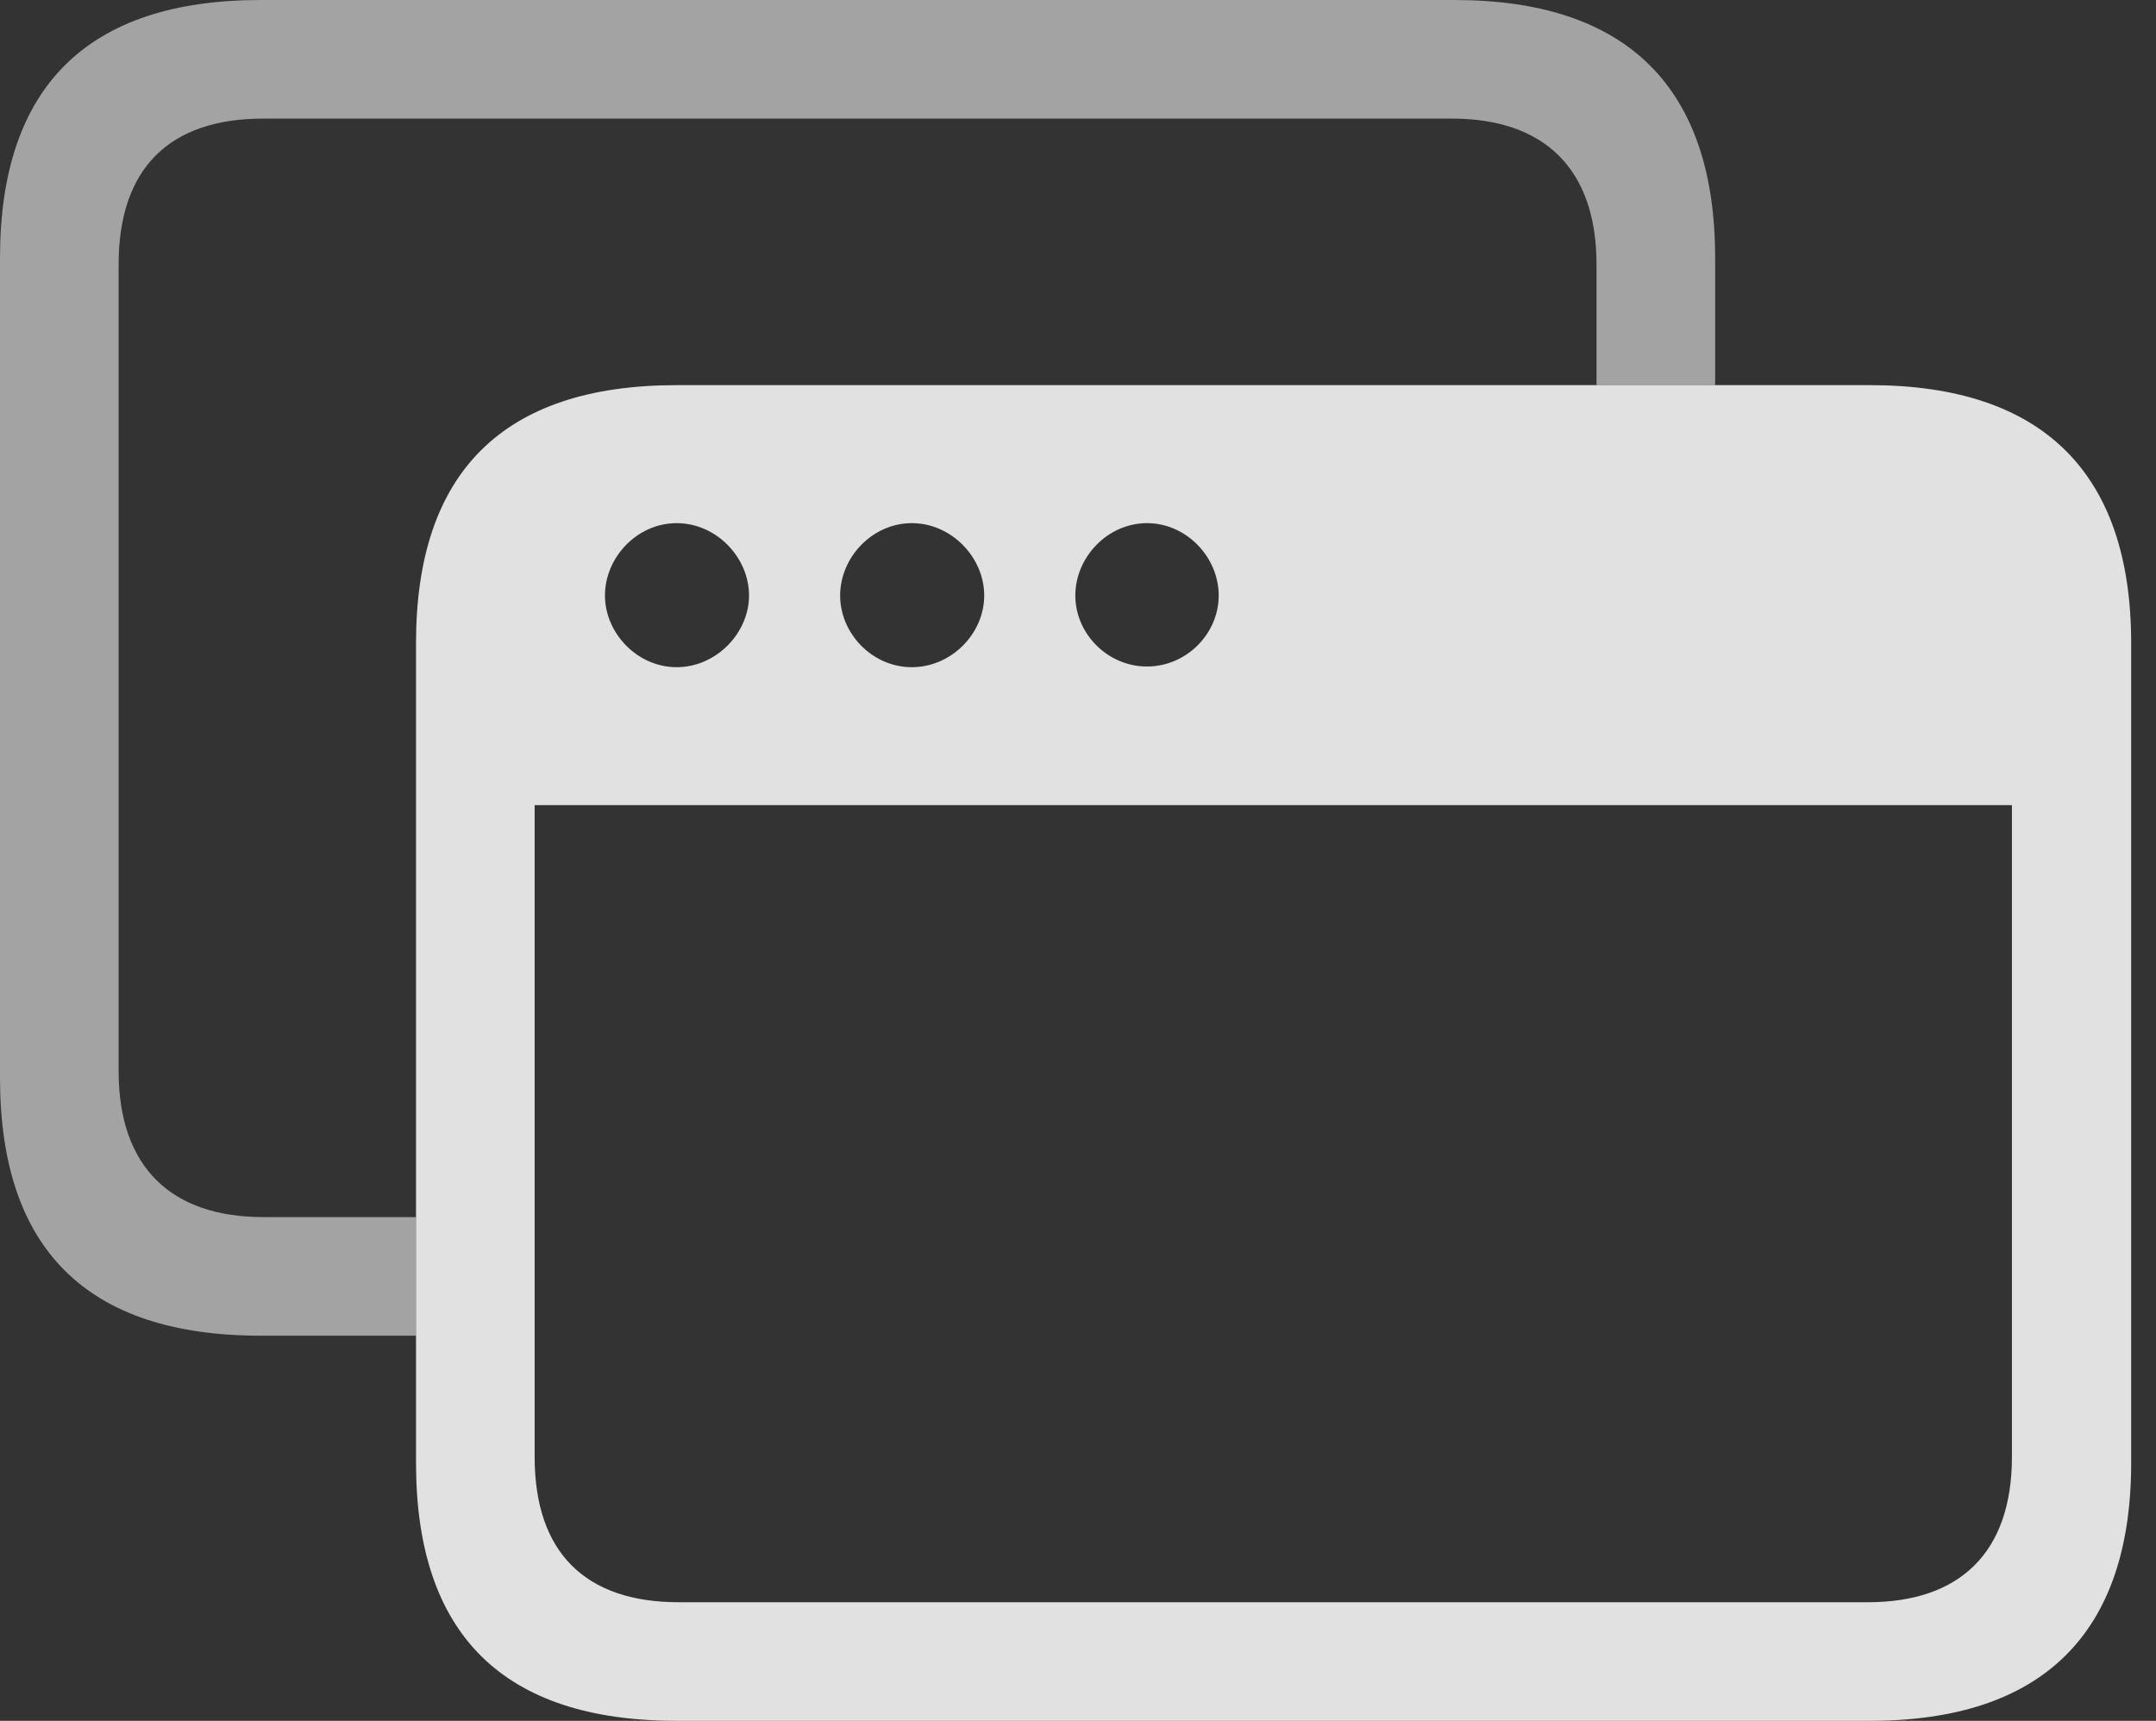 <?xml version="1.0" encoding="UTF-8"?>
<!--Generator: Apple Native CoreSVG 232.5-->
<!DOCTYPE svg
PUBLIC "-//W3C//DTD SVG 1.1//EN"
       "http://www.w3.org/Graphics/SVG/1.1/DTD/svg11.dtd">
<svg version="1.1" xmlns="http://www.w3.org/2000/svg" xmlns:xlink="http://www.w3.org/1999/xlink" width="31.426" height="25.088">
 <rect width="100%" height="100%" fill="#333333" stroke="none"/>
 <g>
  <rect height="25.088" opacity="0" width="31.426" x="0" y="0"/>
  <path d="M25 3.76L25 5.615L23.271 5.615L23.271 3.857C23.271 2.451 22.5 1.729 21.162 1.729L3.838 1.729C2.471 1.729 1.729 2.451 1.729 3.857L1.729 15.615C1.729 17.021 2.5 17.744 3.838 17.744L6.064 17.744L6.064 19.473L3.799 19.473C1.27 19.473 0 18.213 0 15.713L0 3.76C0 1.27 1.27 0 3.799 0L21.201 0C23.711 0 25 1.27 25 3.76Z" fill="#ffffff" fill-opacity="0.55"/>
  <path d="M9.863 25.088L27.256 25.088C29.775 25.088 31.064 23.809 31.064 21.328L31.064 9.375C31.064 6.895 29.775 5.615 27.256 5.615L9.863 5.615C7.334 5.615 6.064 6.885 6.064 9.375L6.064 21.328C6.064 23.828 7.334 25.088 9.863 25.088ZM9.863 9.727C9.287 9.727 8.818 9.229 8.818 8.682C8.818 8.125 9.287 7.627 9.863 7.627C10.44 7.627 10.918 8.125 10.918 8.682C10.918 9.229 10.44 9.727 9.863 9.727ZM13.291 9.727C12.715 9.727 12.246 9.238 12.246 8.682C12.246 8.125 12.715 7.627 13.291 7.627C13.867 7.627 14.346 8.125 14.346 8.682C14.346 9.238 13.867 9.727 13.291 9.727ZM16.719 9.717C16.143 9.717 15.674 9.238 15.674 8.682C15.674 8.125 16.143 7.627 16.719 7.627C17.295 7.627 17.764 8.125 17.764 8.682C17.764 9.238 17.295 9.717 16.719 9.717ZM9.893 23.359C8.535 23.359 7.793 22.637 7.793 21.24L7.793 11.738L29.326 11.738L29.326 21.24C29.326 22.637 28.564 23.359 27.227 23.359Z" fill="#ffffff" fill-opacity="0.85"/>
 </g>
</svg>
